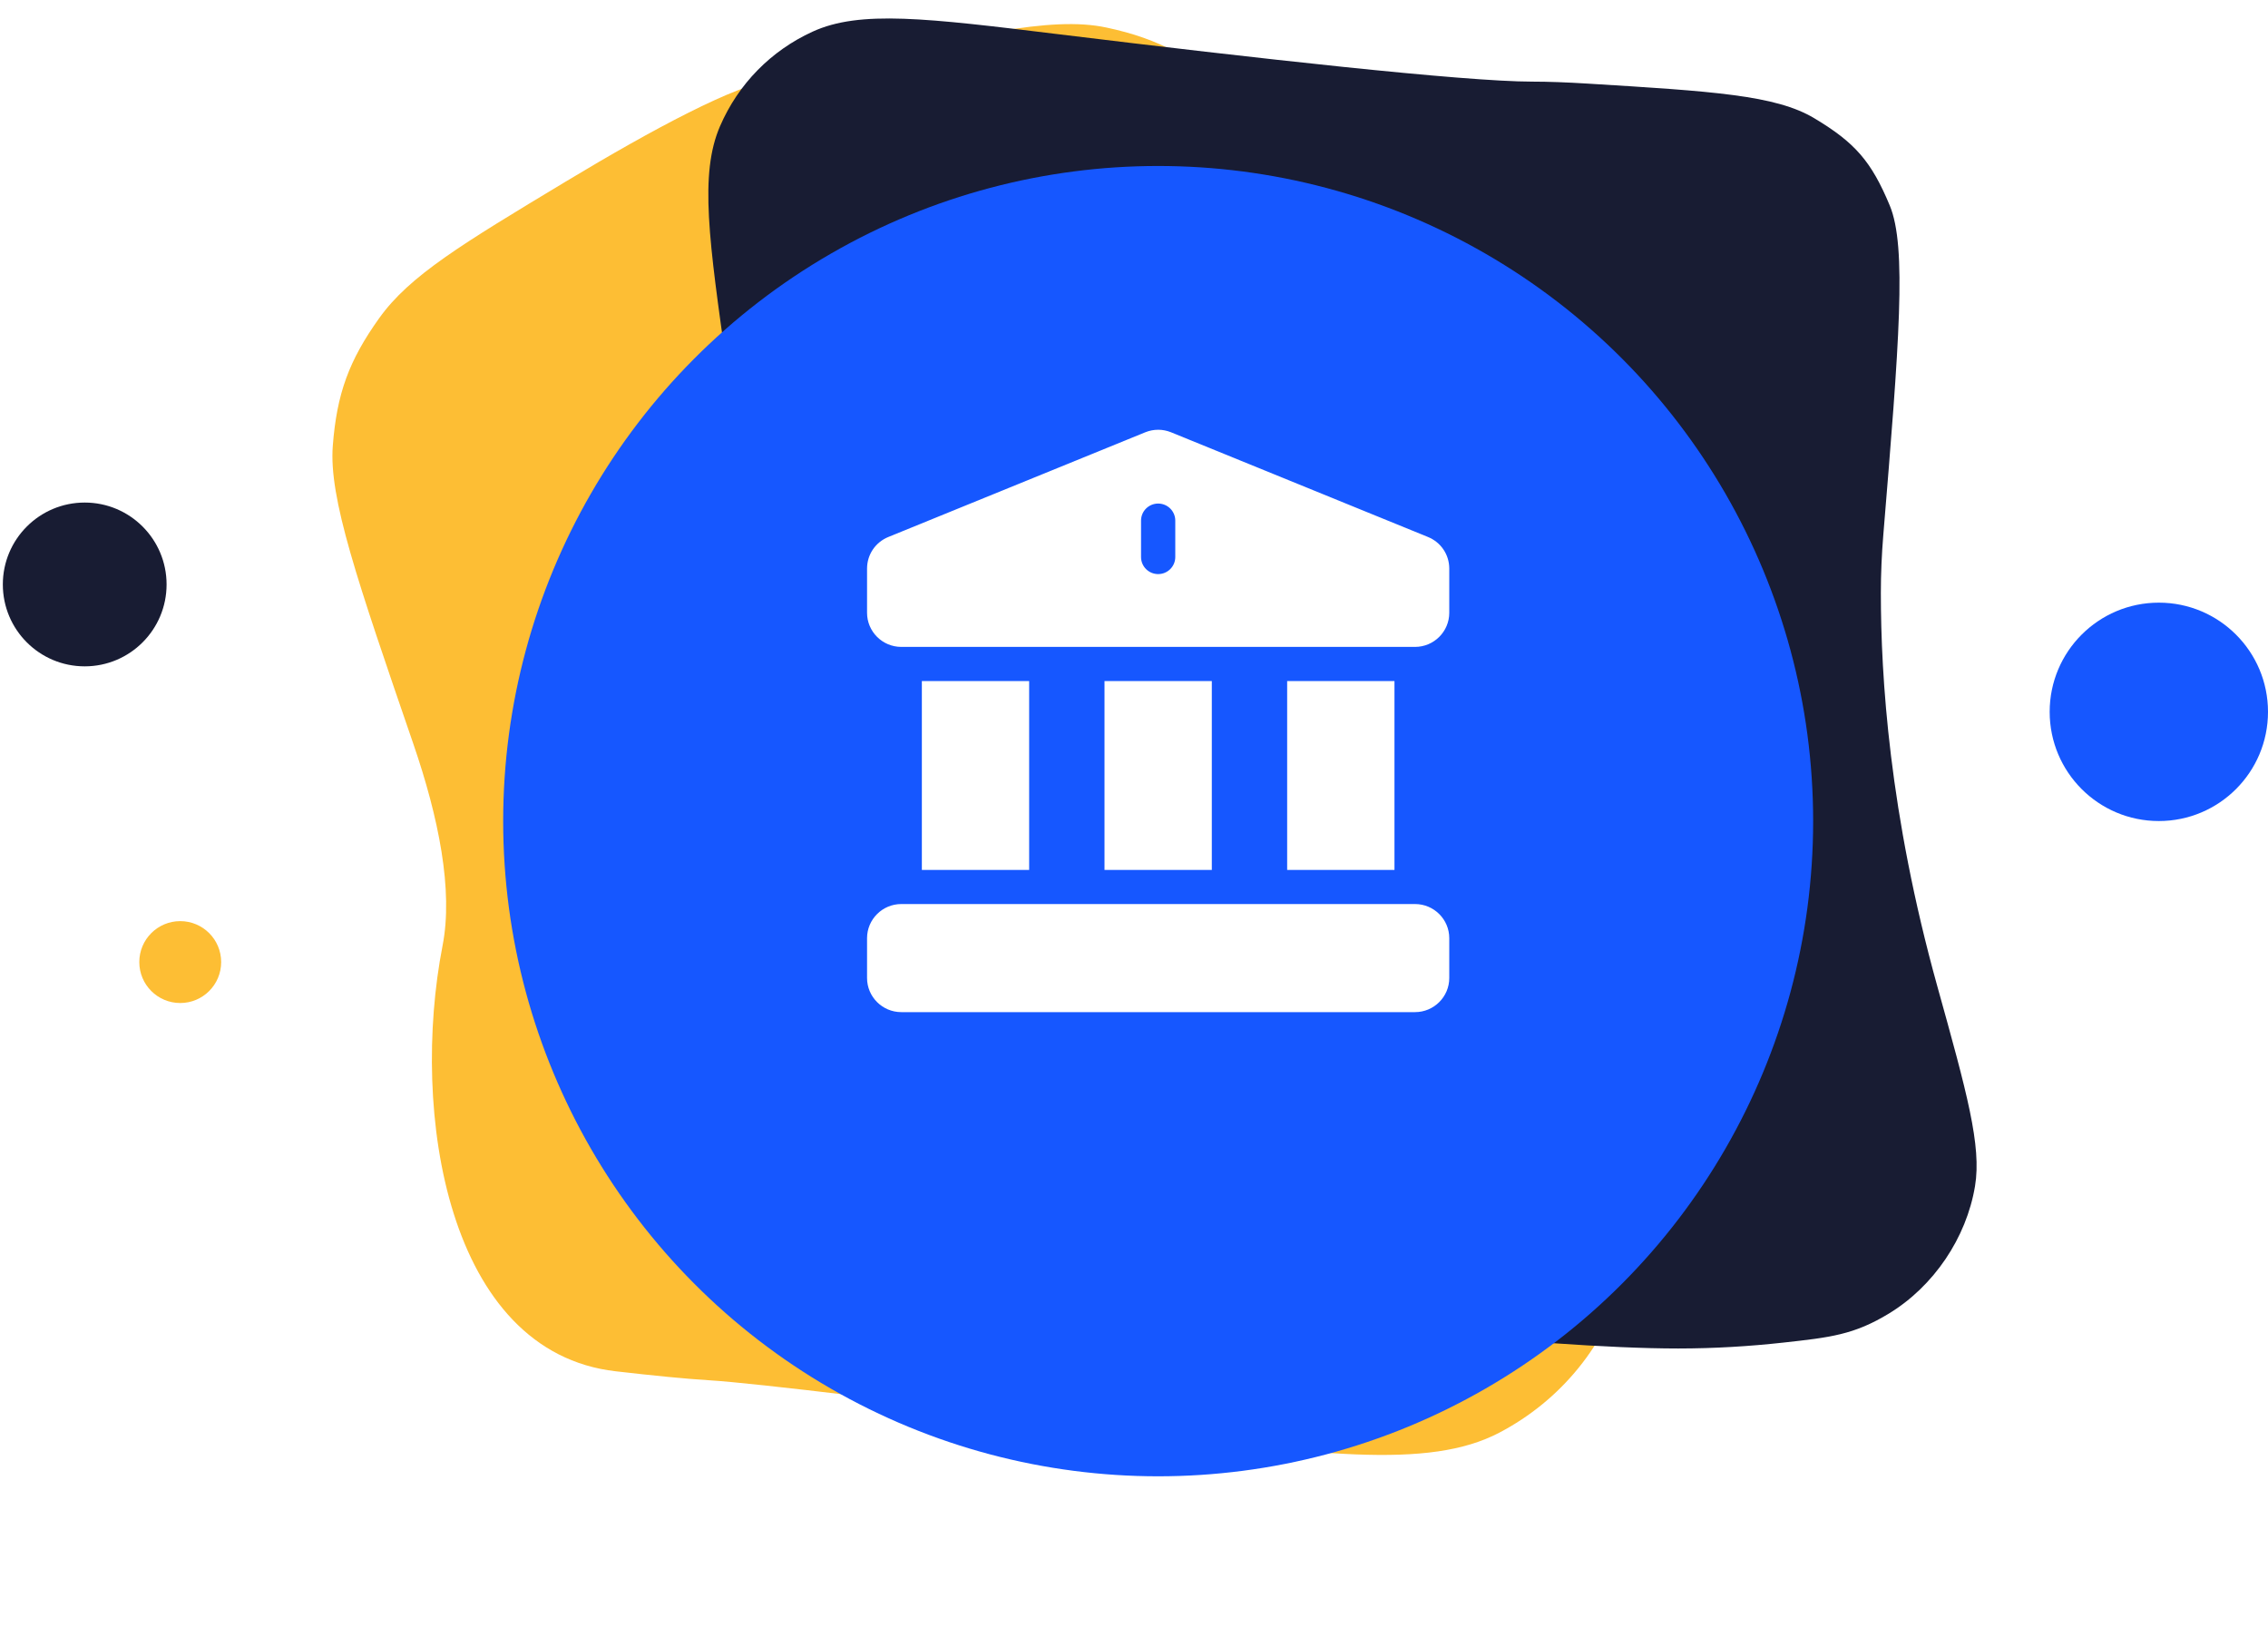 <svg width="332" height="241" viewBox="0 0 332 241" fill="none" xmlns="http://www.w3.org/2000/svg">
<circle cx="316.02" cy="104.176" r="15.98" fill="#1657FF"/>
<circle cx="12.4" cy="85.532" r="11.985" fill="#181C33"/>
<circle cx="26.383" cy="140.796" r="5.992" fill="#FDBE34"/>
<path d="M60.495 108.831C52.251 84.862 48.129 72.877 48.716 65.246C49.301 57.638 51.071 52.769 55.509 46.562C59.961 40.335 67.567 35.755 82.778 26.594C95.689 18.818 107.652 12.442 113.301 11.651C114.703 11.454 116.367 11.124 118.234 10.685C141.984 5.106 153.859 2.317 161.936 4.025C169.749 5.676 175.065 8.588 180.664 14.281C186.452 20.167 189.803 29.699 196.503 48.763L225.129 130.205C235.774 160.491 241.097 175.635 237.942 186.88C235.176 196.738 228.537 204.927 219.464 209.672C209.114 215.085 193.112 212.998 161.108 208.824C134.489 205.353 110.899 202.431 103.754 201.994C100.419 201.791 95.68 201.321 90.135 200.684C65.441 197.848 60.038 162.781 64.786 138.382V138.382C66.361 130.293 64.227 119.682 60.495 108.831Z" fill="#FDBE34"/>
<path d="M106.483 54.276C103.746 35.057 102.378 25.448 105.406 18.456C108.077 12.289 112.848 7.422 118.96 4.628C125.891 1.461 135.606 2.647 155.038 5.02C183.606 8.508 214.295 11.945 224.294 11.945C226.641 11.945 229.37 12.048 232.363 12.232C250.736 13.358 259.923 13.921 265.564 17.293C271.567 20.881 273.936 23.617 276.629 30.071C279.16 36.136 278.002 50.187 275.687 78.288C275.455 81.101 275.328 83.941 275.328 86.791C275.328 98.939 276.533 118.973 283.604 144.379V144.379C287.929 159.916 290.091 167.685 289.112 173.584C287.853 181.167 283.059 188.254 276.489 192.243C271.377 195.346 267.921 195.727 261.009 196.488C256.127 197.026 250.984 197.346 245.657 197.346C225.436 197.346 185.492 192.736 157.121 189.099C145.838 187.652 140.196 186.929 135.556 184.284C131.511 181.979 128.019 178.535 125.658 174.523C122.949 169.92 122.133 164.188 120.5 152.724L106.483 54.276Z" fill="#181C33"/>
<g filter="url(#filter0_d)">
<circle cx="169.537" cy="108.171" r="95.88" fill="#1657FF"/>
</g>
<path fill-rule="evenodd" clip-rule="evenodd" d="M171.4 63.253L173.974 64.302L209.008 78.575C210.917 79.341 212.15 81.159 212.15 83.209V89.677C212.15 92.432 209.901 94.672 207.137 94.672H131.937C129.172 94.672 126.923 92.432 126.923 89.677V83.209C126.923 81.159 128.156 79.341 130.065 78.575L167.657 63.26C168.883 62.768 170.207 62.778 171.399 63.253L171.4 63.253ZM169.537 84.016C170.921 84.016 172.043 82.898 172.043 81.518V76.19C172.043 74.811 170.921 73.693 169.537 73.693C168.152 73.693 167.03 74.811 167.03 76.19V81.518C167.03 82.898 168.152 84.016 169.537 84.016ZM161.682 99.668H177.391V127.307H161.682V99.668ZM188.42 99.668H204.129V127.307H188.42V99.668ZM131.937 132.303H207.137C209.901 132.303 212.15 134.543 212.15 137.298V143.125C212.15 145.88 209.901 148.121 207.137 148.121H131.937C129.172 148.121 126.923 145.88 126.923 143.125V137.298C126.923 134.543 129.172 132.303 131.937 132.303ZM150.653 99.668H134.945V127.307H150.653V99.668Z" fill="white"/>
<defs>
<filter id="filter0_d" x="49.657" y="0.291" width="239.76" height="239.76" filterUnits="userSpaceOnUse" color-interpolation-filters="sRGB">
<feFlood flood-opacity="0" result="BackgroundImageFix"/>
<feColorMatrix in="SourceAlpha" type="matrix" values="0 0 0 0 0 0 0 0 0 0 0 0 0 0 0 0 0 0 127 0"/>
<feOffset dy="12"/>
<feGaussianBlur stdDeviation="12"/>
<feColorMatrix type="matrix" values="0 0 0 0 0 0 0 0 0 0 0 0 0 0 0 0 0 0 0.08 0"/>
<feBlend mode="normal" in2="BackgroundImageFix" result="effect1_dropShadow"/>
<feBlend mode="normal" in="SourceGraphic" in2="effect1_dropShadow" result="shape"/>
</filter>
</defs>
</svg>
